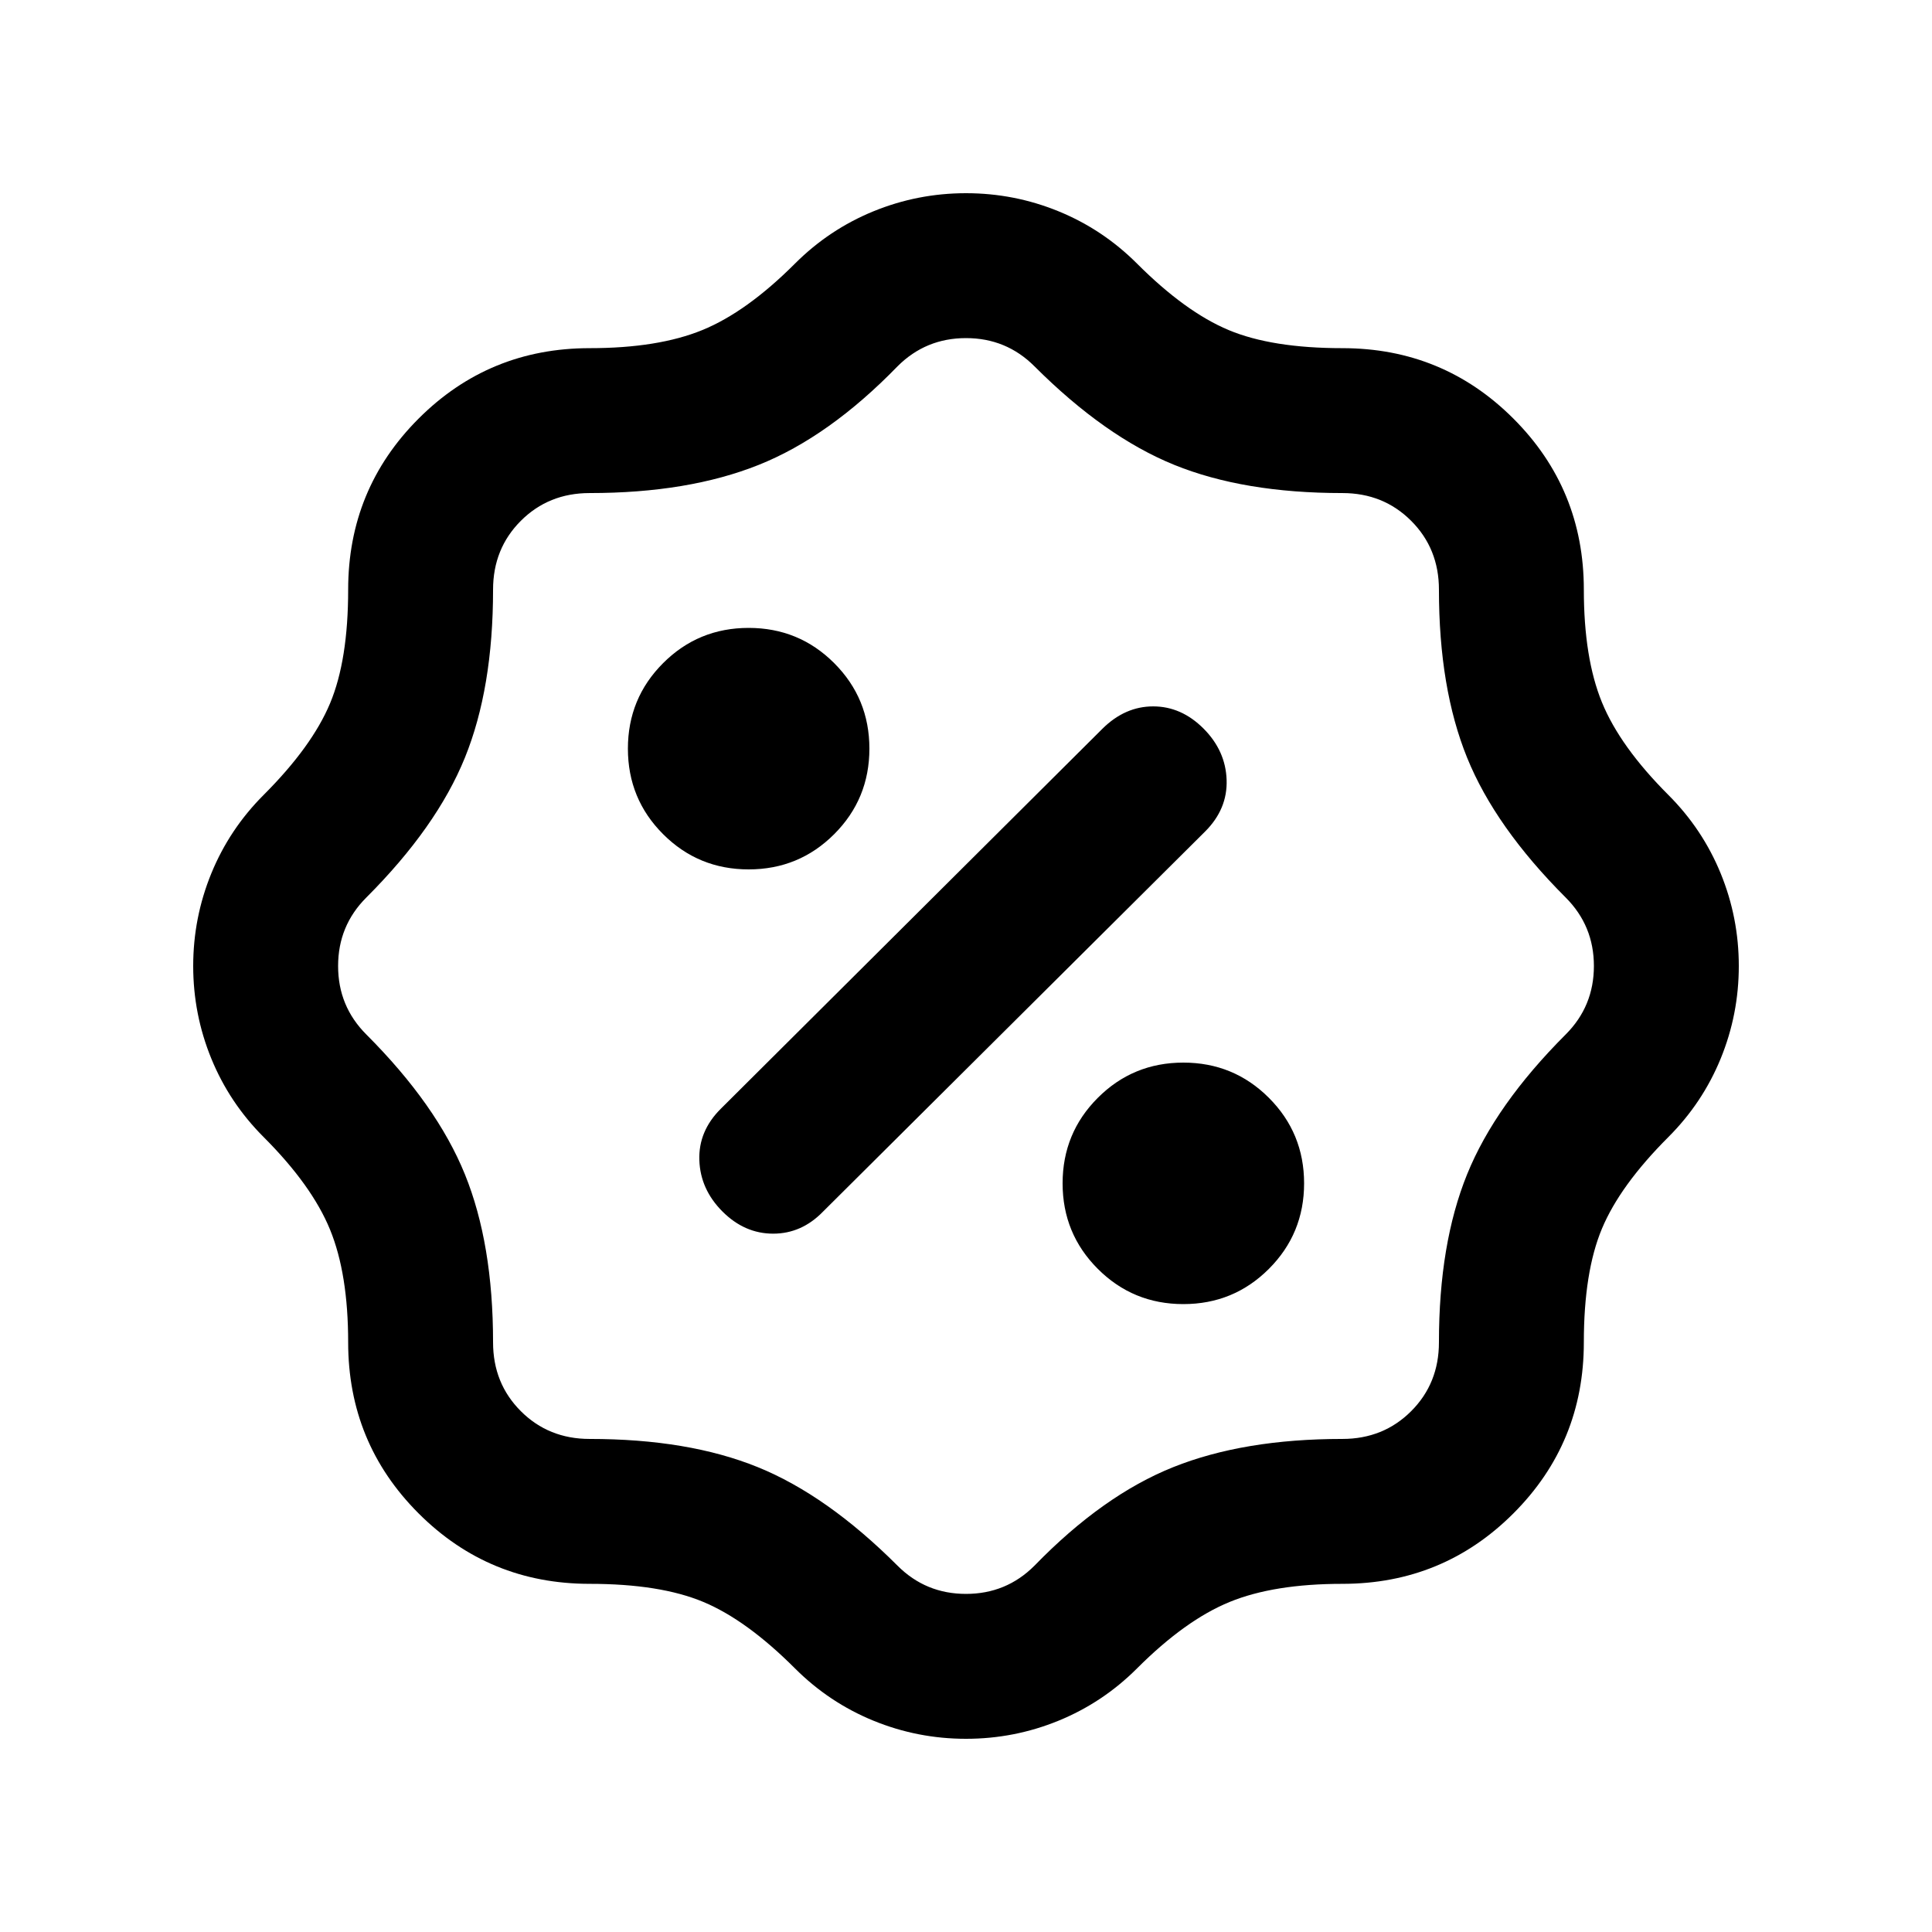 <svg xmlns="http://www.w3.org/2000/svg" height="20" viewBox="0 -960 960 960" width="20"><path d="M480-96q-24 0-46-9t-39-26q-24-24-45.5-33t-56.5-9q-50 0-85-35t-35-85q0-34-9-56t-33-46q-17-17-26-39t-9-46q0-24 9-46t26-39q24-24 33-45.5t9-56.5q0-50 35-85t85-35q34 0 56-9t46-33q17-17 39-26t46-9q24 0 46 9t39 26q24 24 45.5 33t56.5 9q50 0 85 35t35 85q0 34 9 56t33 46q17 17 26 39t9 46q0 24-9 46t-26 39q-24 24-33 45.5t-9 56.5q0 50-35 85t-85 35q-34 0-56 9t-46 33q-17 17-39 26t-46 9Zm0-72q10 0 18.5-3.5T514-182q34-35 69-49t84-14q20.4 0 34.2-13.8Q715-272.6 715-293q0-49 14-83.5t49-69.5q14-14 14-34t-14-34q-35-35-49-69.5T715-667q0-20.4-13.8-34.2Q687.4-715 667-715q-49 0-83.5-14T514-778q-7-7-15.5-10.5T480-792q-10 0-18.5 3.5T446-778q-34 35-69 49t-84 14q-20.4 0-34.2 13.8Q245-687.4 245-667q0 49-14 83.5T182-514q-14 14-14 34t14 34q35 35 49 69.5t14 83.5q0 20.4 13.8 34.2Q272.6-245 293-245q49 0 83.5 14t69.5 49q7 7 15.5 10.5T480-168Zm108-144q25 0 42.5-17.5T648-372q0-25-17.5-42.5T588-432q-25 0-42.5 17.5T528-372q0 25 17.5 42.5T588-312Zm-229-46q11 11 25.18 11T409-358l189.83-188.84Q610-558 609.5-572.5T598-598q-11-11-25-11t-25.21 11.11L358.21-409.11Q347-398 347.5-383.5T359-358Zm13-170q25 0 42.5-17.5T432-588q0-25-17.5-42.5T372-648q-25 0-42.5 17.5T312-588q0 25 17.5 42.5T372-528Zm108 48Z"/></svg>